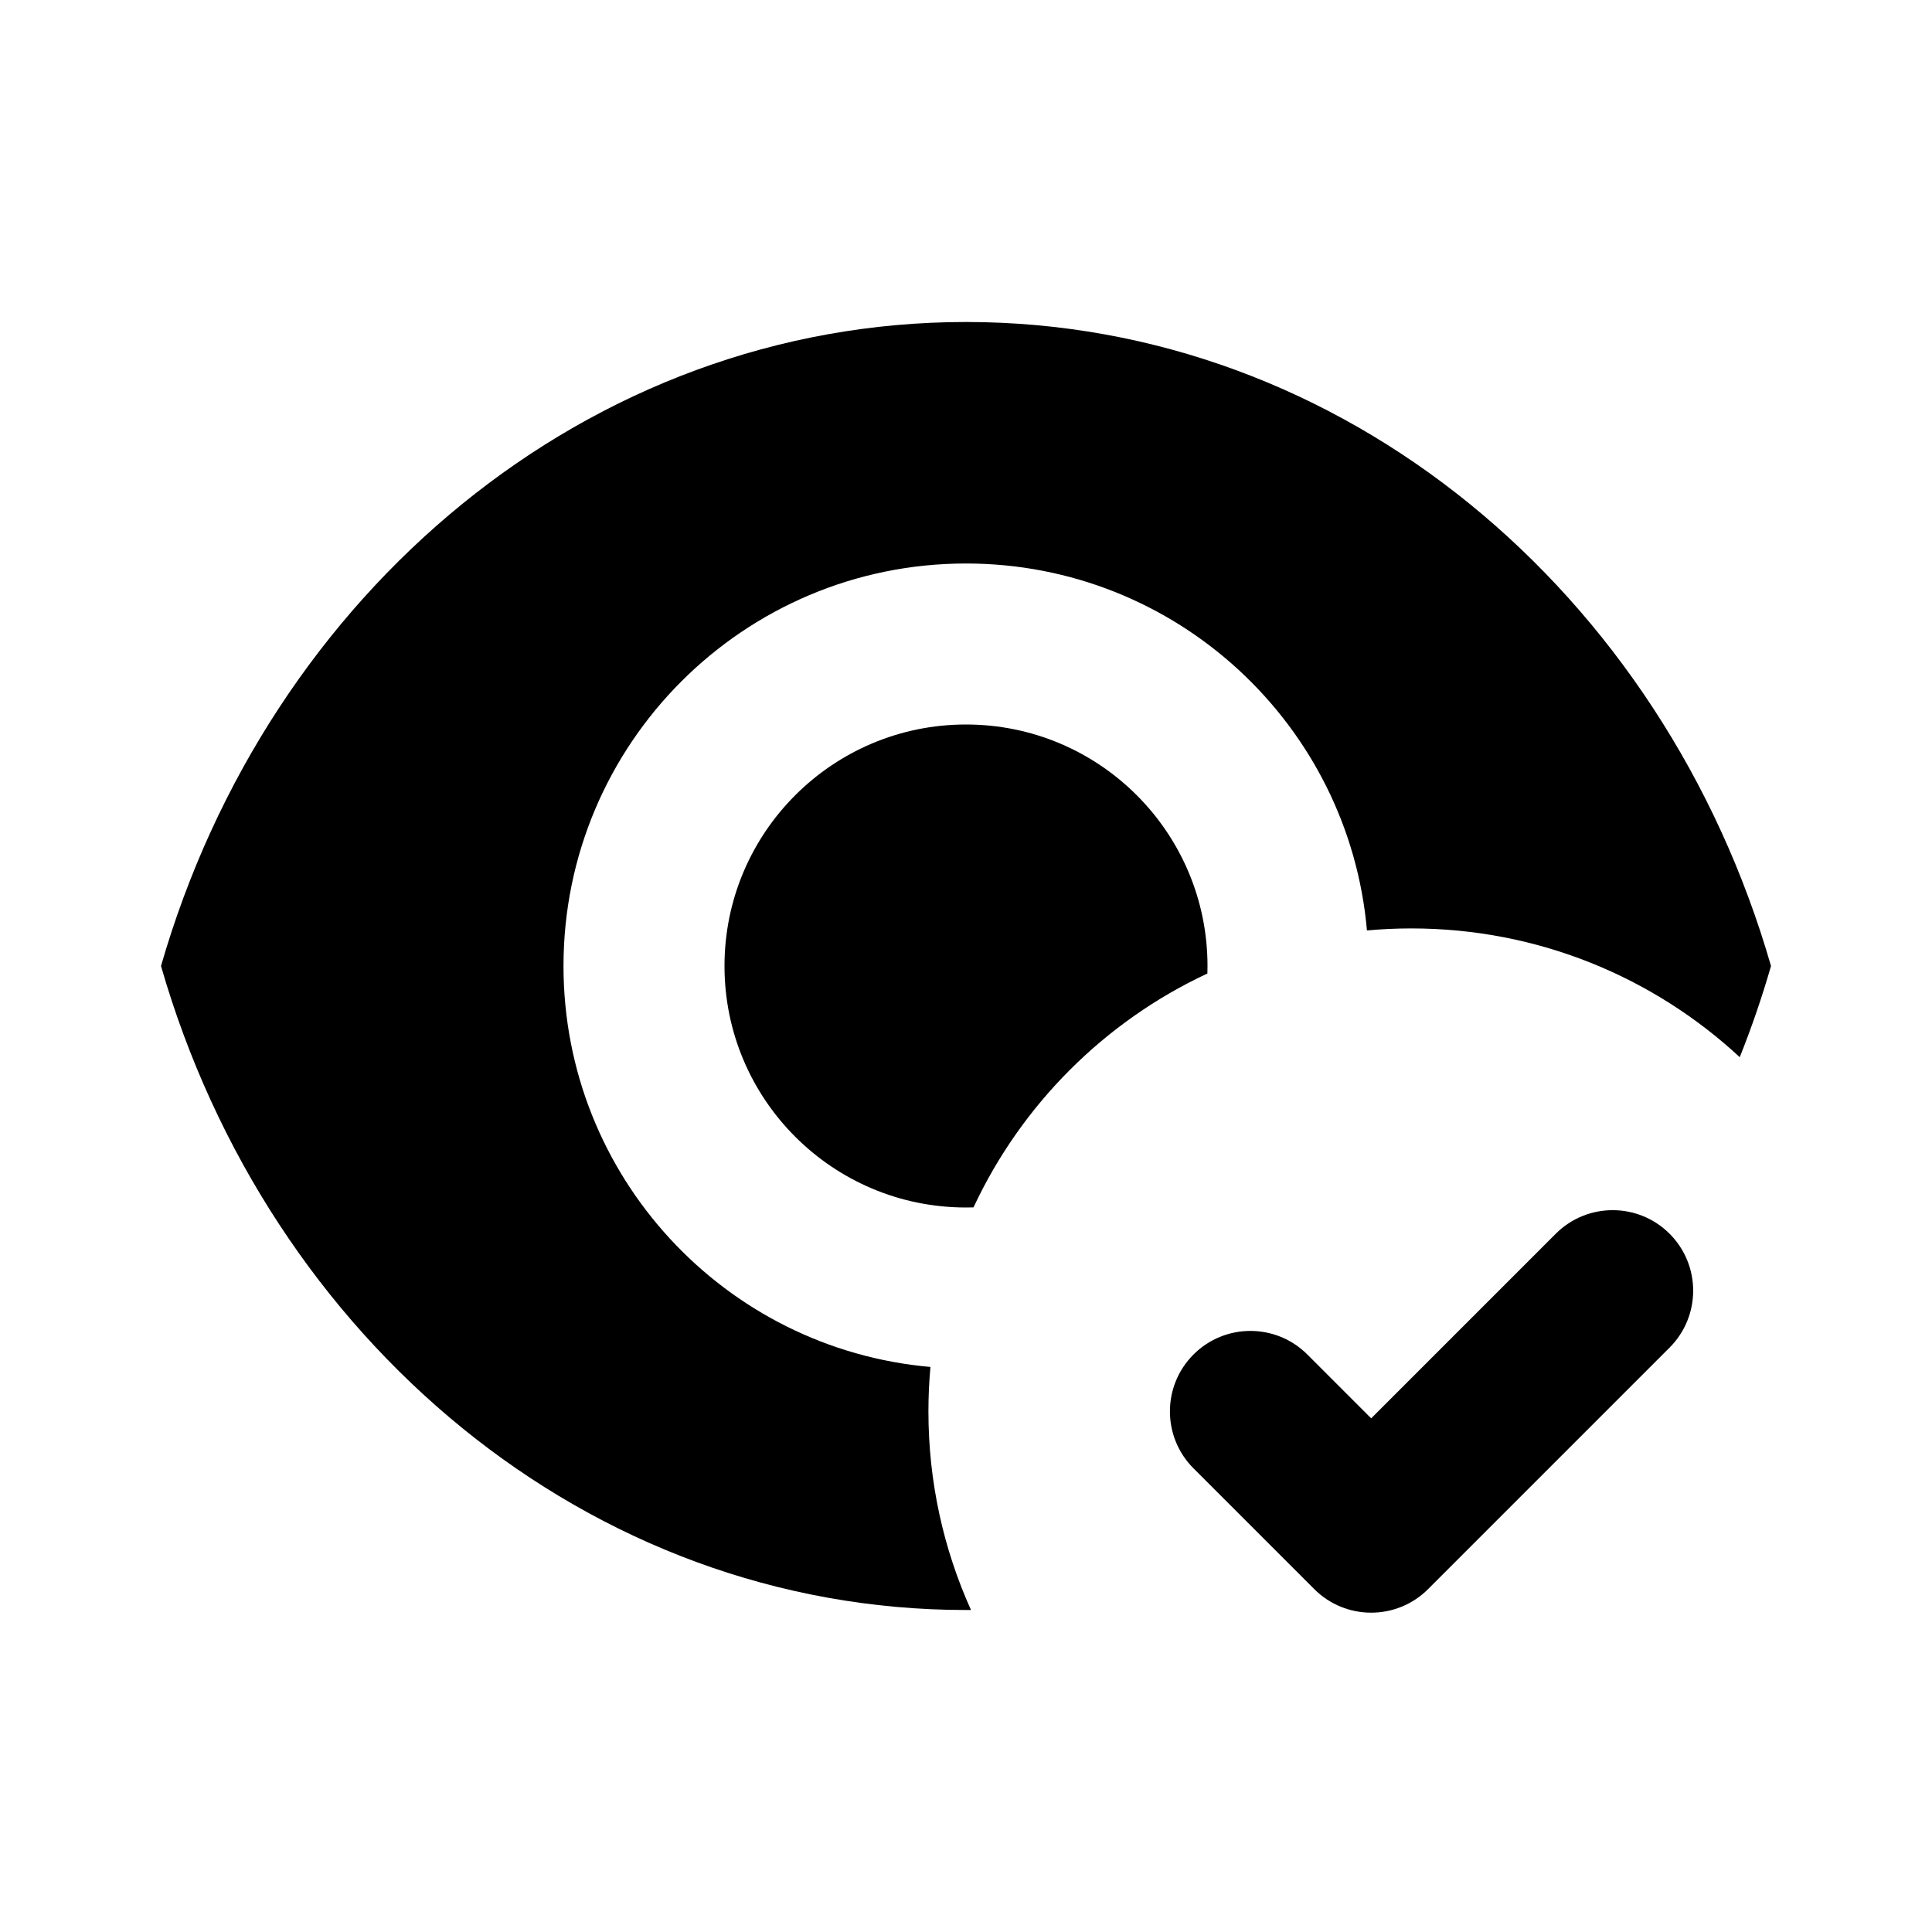 <svg xmlns="http://www.w3.org/2000/svg" viewBox="0 0 512 512">
<path d="M42.667 256C71.155 157.084 155.894 85.333 256 85.333C356.106 85.333 440.845 157.084 469.334 256C466.957 264.252 464.189 272.315 461.053 280.163C438.217 258.987 407.641 246.042 374.042 246.042C370.068 246.042 366.137 246.223 362.256 246.577C357.486 192.08 311.735 149.333 256 149.333C197.09 149.333 149.333 197.09 149.333 256C149.333 311.735 192.08 357.486 246.577 362.256C246.223 366.137 246.042 370.068 246.042 374.042C246.042 392.797 250.076 410.611 257.324 426.662L256 426.667C155.894 426.667 71.155 354.916 42.667 256Z" fill="black"/>
<path d="M320 256C320 256.666 319.99 257.329 319.969 257.99C292.728 270.704 270.704 292.728 257.99 319.97C257.329 319.99 256.666 320 256 320C220.654 320 192 291.346 192 256C192 220.654 220.654 192 256 192C291.346 192 320 220.654 320 256Z" fill="black"/>
<path d="M442.46 357.127C450.791 348.795 450.791 335.288 442.46 326.957C434.129 318.625 420.621 318.625 412.29 326.957L363.375 375.872L346.46 358.957C338.129 350.625 324.621 350.625 316.29 358.957C307.959 367.288 307.959 380.795 316.29 389.127L348.29 421.127C356.621 429.458 370.129 429.458 378.46 421.127L442.46 357.127Z" fill="black"/>
</svg>
